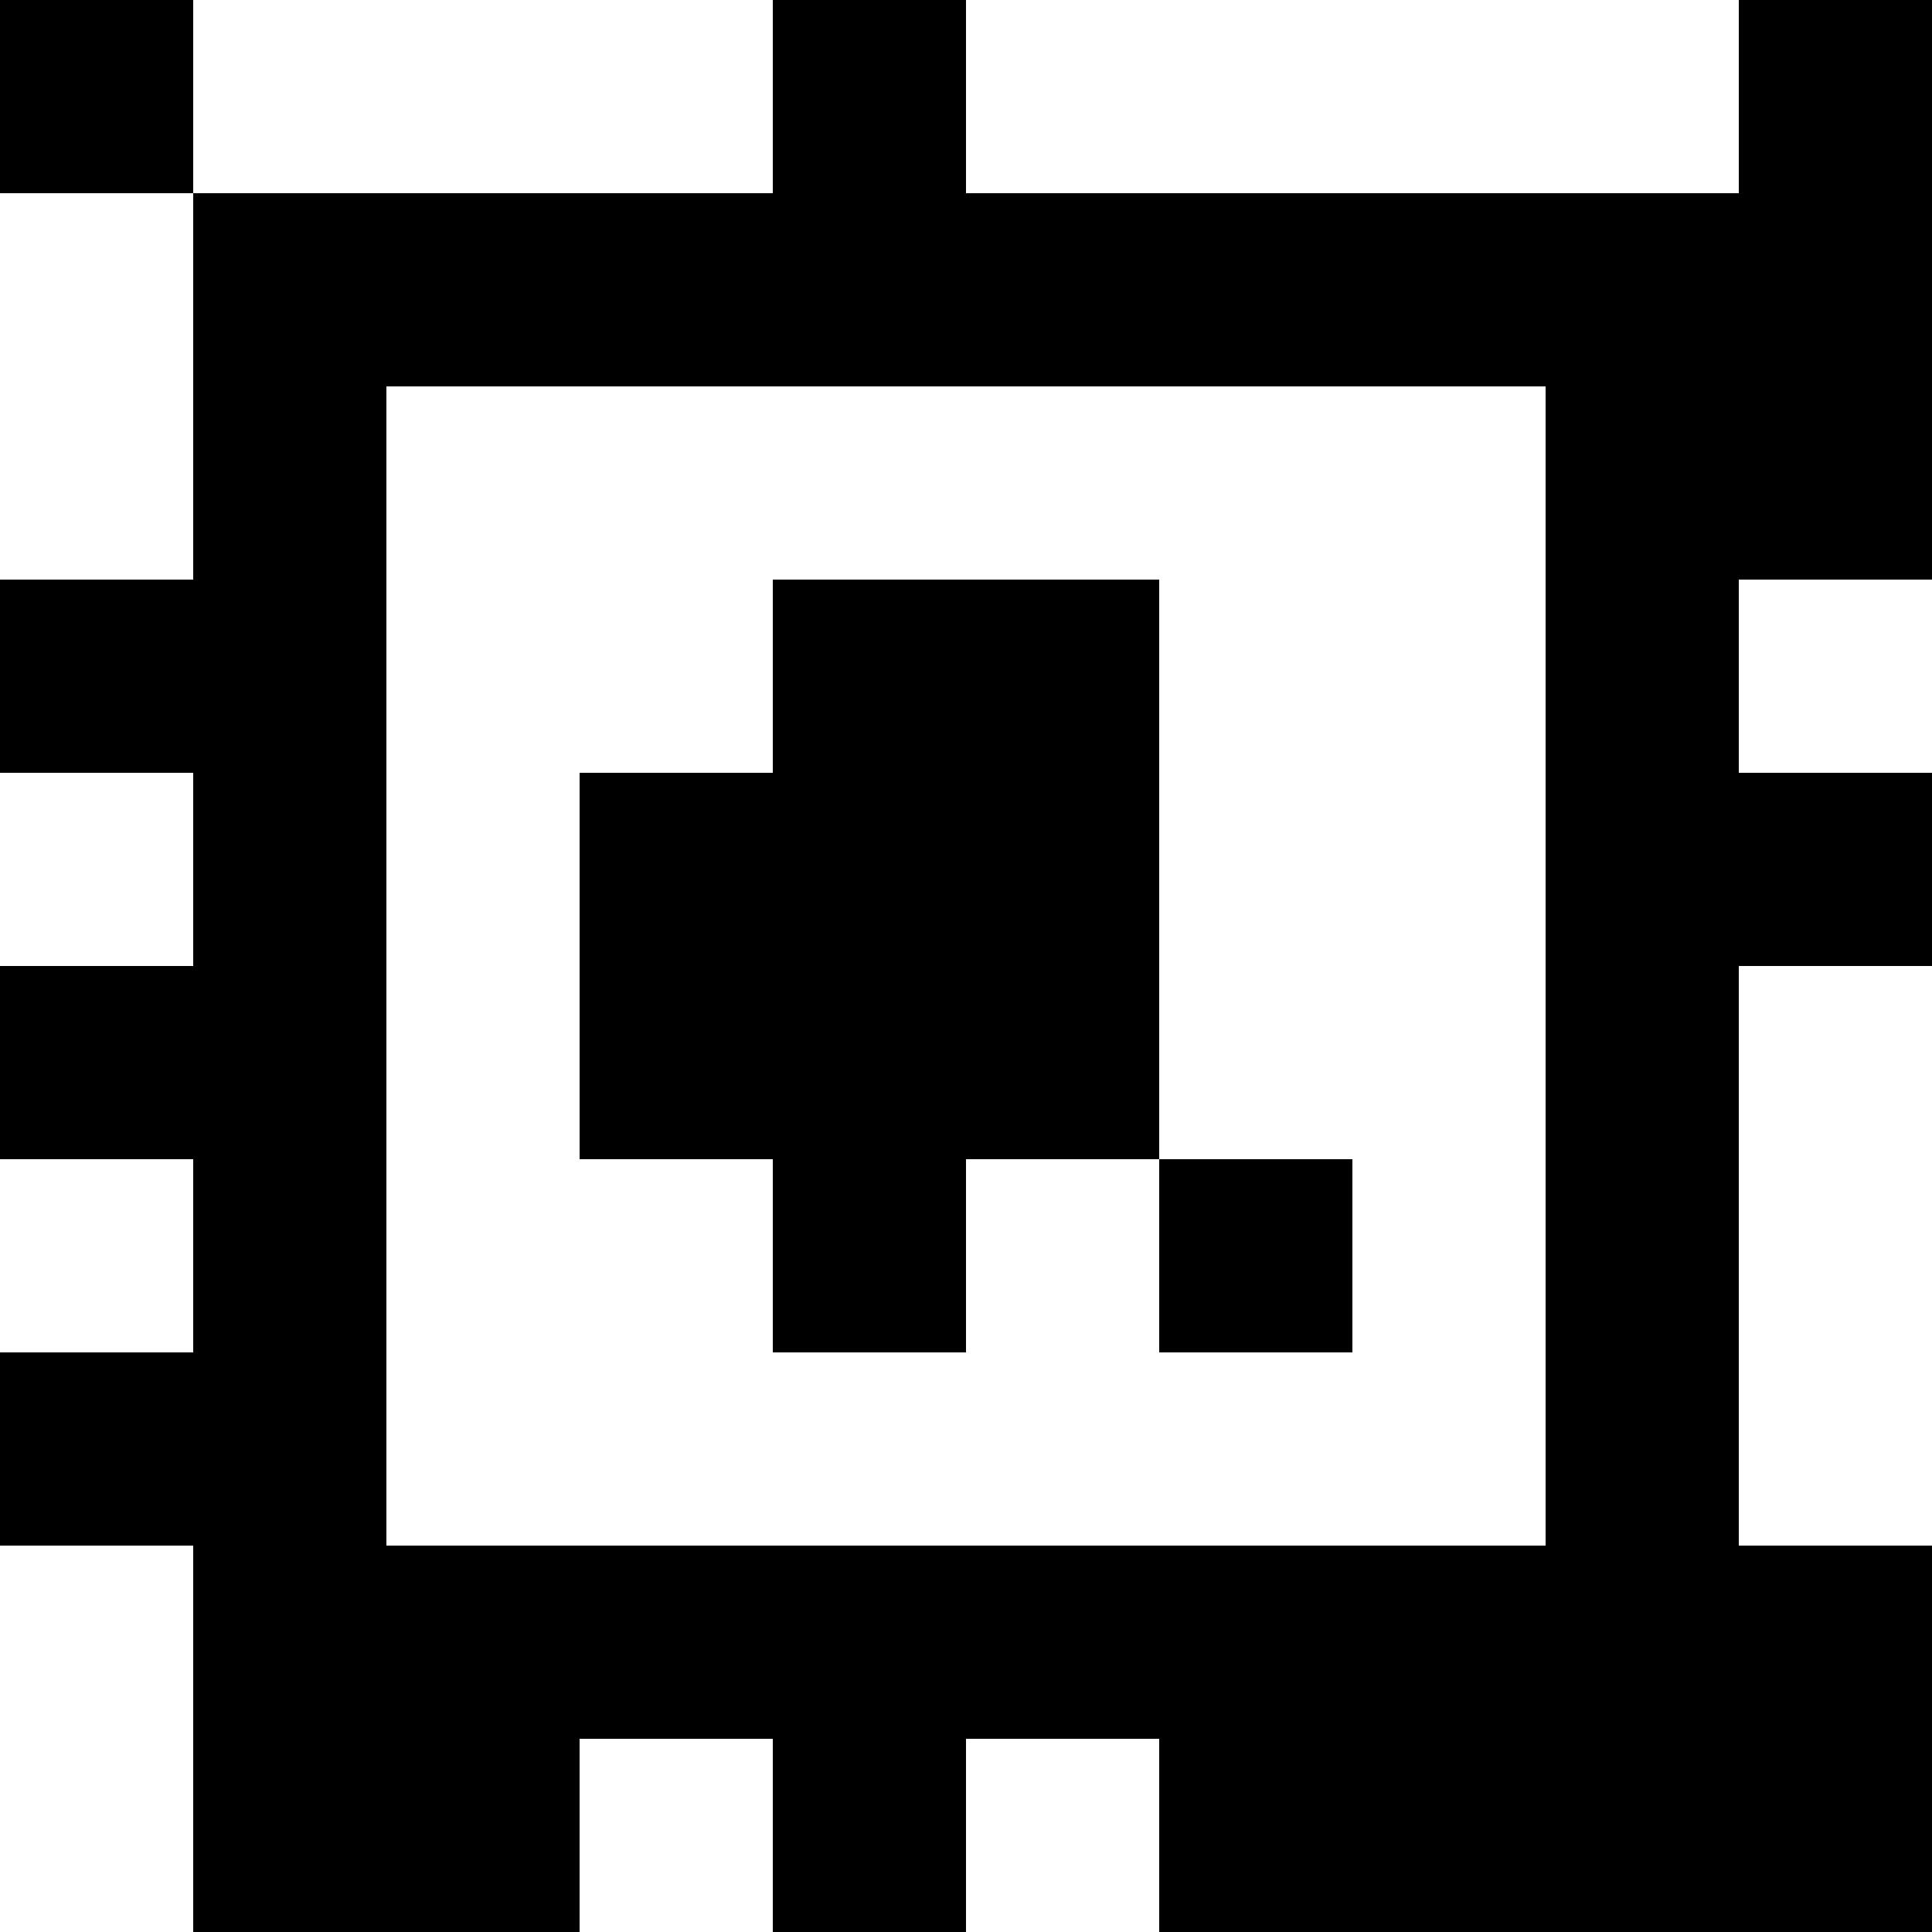 <?xml version="1.0" standalone="yes"?>
<svg xmlns="http://www.w3.org/2000/svg" width="100" height="100">
<rect width="100%" height="100%" fill="#808080" stroke="none"/>
<path style="fill:#000000; stroke:none;" d="M0 0L0 10L10 10L10 30L0 30L0 40L10 40L10 50L0 50L0 60L10 60L10 70L0 70L0 80L10 80L10 100L30 100L30 90L40 90L40 100L50 100L50 90L60 90L60 100L100 100L100 80L90 80L90 50L100 50L100 40L90 40L90 30L100 30L100 0L90 0L90 10L50 10L50 0L40 0L40 10L10 10L10 0L0 0z"/>
<path style="fill:#ffffff; stroke:none;" d="M10 0L10 10L40 10L40 0L10 0M50 0L50 10L90 10L90 0L50 0M0 10L0 30L10 30L10 10L0 10M20 20L20 80L80 80L80 20L20 20z"/>
<path style="fill:#000000; stroke:none;" d="M40 30L40 40L30 40L30 60L40 60L40 70L50 70L50 60L60 60L60 70L70 70L70 60L60 60L60 30L40 30z"/>
<path style="fill:#ffffff; stroke:none;" d="M90 30L90 40L100 40L100 30L90 30M0 40L0 50L10 50L10 40L0 40M90 50L90 80L100 80L100 50L90 50M0 60L0 70L10 70L10 60L0 60M0 80L0 100L10 100L10 80L0 80M30 90L30 100L40 100L40 90L30 90M50 90L50 100L60 100L60 90L50 90z"/>
</svg>
